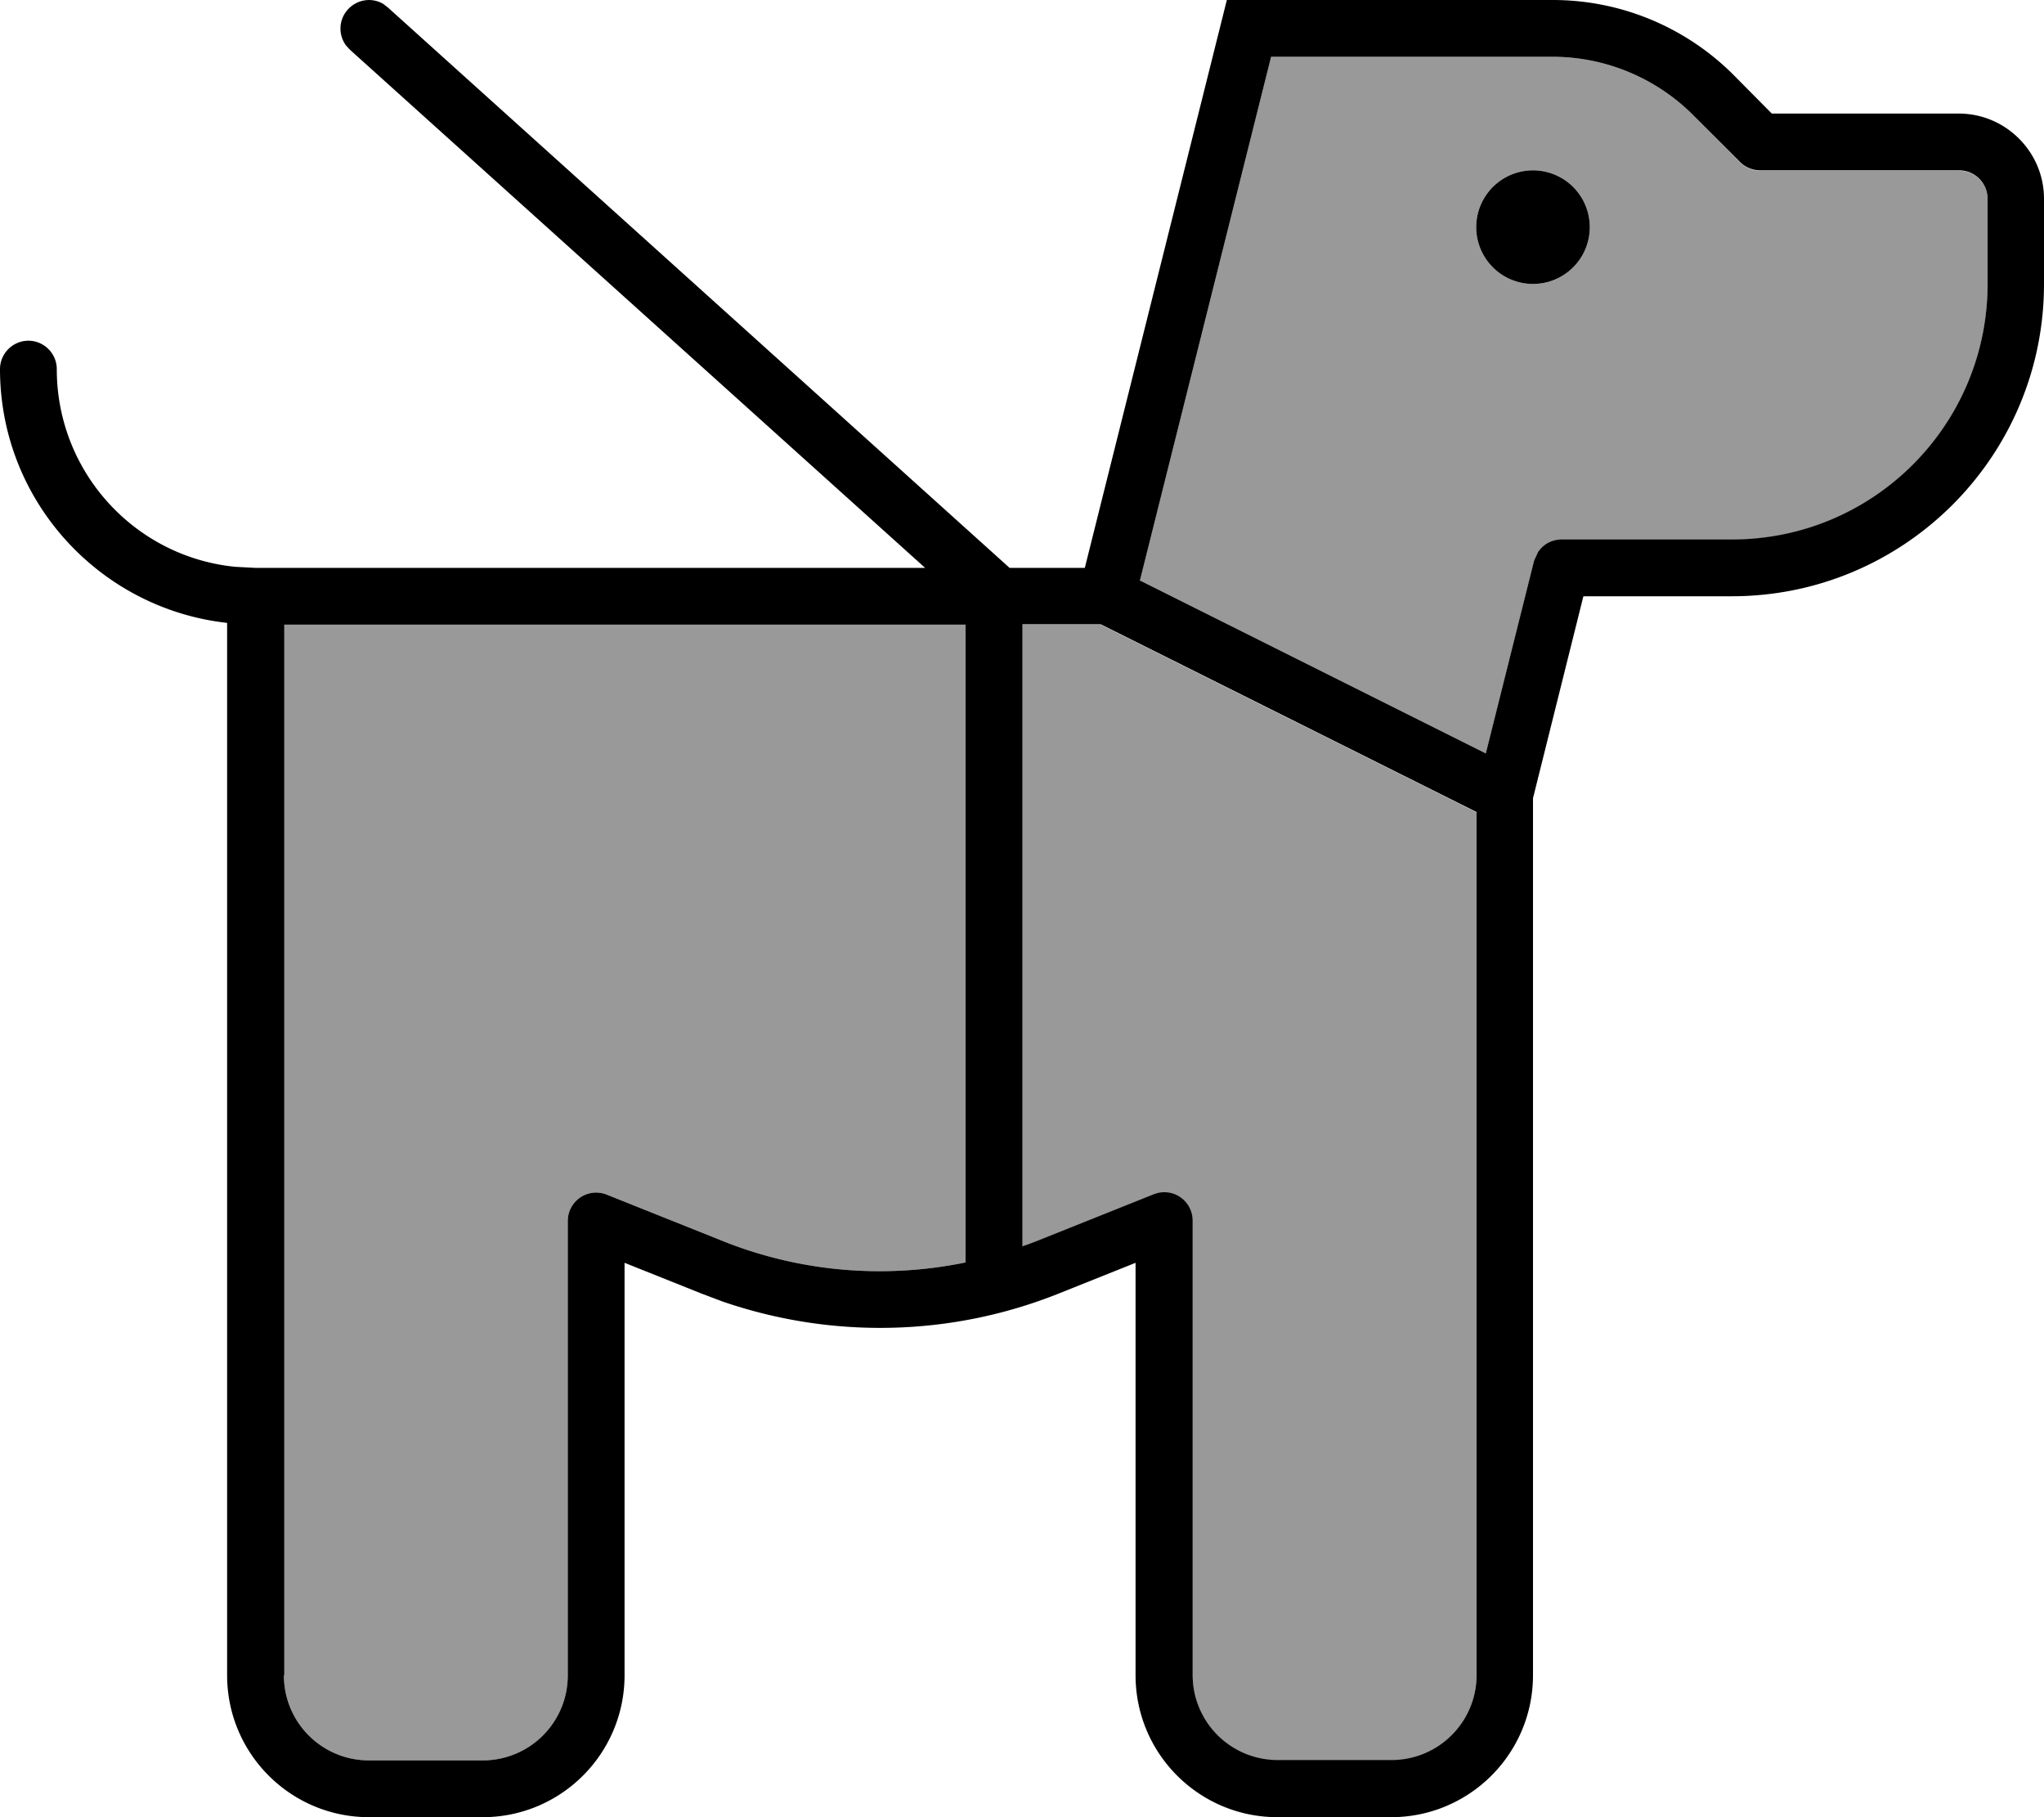 <svg xmlns="http://www.w3.org/2000/svg" viewBox="0 0 576 512"><!--! Font Awesome Pro 7.0.1 by @fontawesome - https://fontawesome.com License - https://fontawesome.com/license (Commercial License) Copyright 2025 Fonticons, Inc. --><path style="fill:currentColor;opacity:.4" d="M80 176l0 296c0 13.3 10.7 24 24 24l32 0c13.3 0 24-10.7 24-24l0-128c0-2.6 1.3-5.1 3.5-6.6s5-1.8 7.5-.8l32.5 13c21.9 8.8 45.7 10.8 68.6 6.1l0-179.7-192 0zm208 0l0 175.3c1.5-.5 3.1-1.1 4.6-1.7l32.5-13c2.5-1 5.3-.7 7.5 .8s3.5 4 3.5 6.6l0 128c0 13.3 10.7 24 24 24l32 0c13.3 0 24-10.7 24-24l0-243.1-105.9-52.9-22.1 0zm33.3-12.3l97.4 48.7 13.6-54.3 1.1-2.4c1.4-2.2 3.9-3.6 6.7-3.6l48 0c39.8 0 72-32.2 72-72l0-24c0-4.4-3.6-8-8-8l-56 0c-2.1 0-4.2-.8-5.7-2.3L477.1 32.4C466.6 21.9 452.3 16 437.5 16l-79.3 0-37 147.7zM448 64a16 16 0 1 1 -32 0 16 16 0 1 1 32 0z"/><path style="fill:currentColor;opacity:1" d="M361.9-31.8c3.7 .9 6.2 4.4 6.1 8.1l-.2 1.6-5.5 22.1 75.3 0c19.1 0 37.4 7.6 50.9 21.1L499.3 32 552 32c13.2 0 24 10.8 24 24l0 24c0 48.6-39.4 88-88 88l-41.8 0-14.2 56.9 0 247.1c0 22.1-17.9 40-40 40l-32 0c-22.1 0-40-17.9-40-40l0-116.2-21.5 8.6c-30.4 12.2-64.1 12.9-94.9 2.3l-6.1-2.3-21.5-8.6 0 116.2c0 22.1-17.9 40-40 40l-32 0c-22.1 0-40-17.9-40-40l0-296.5c-36-4-64-34.5-64-71.5 0-4.4 3.6-8 8-8s8 3.6 8 8c0 29 22 52.9 50.3 55.7l5.7 .3 188.7 0-162.1-146-1.1-1.2c-2.2-3-2.1-7.2 .5-10.1 2.6-2.9 6.8-3.5 10-1.6l1.3 1 175.2 157.9 21.2 0 46.5-185.9 .5-1.5c1.6-3.3 5.4-5.2 9.2-4.3zM80 472c0 13.3 10.7 24 24 24l32 0c13.3 0 24-10.7 24-24l0-128c0-2.6 1.3-5.1 3.5-6.6s5-1.8 7.5-.8l32.5 13c21.9 8.8 45.7 10.8 68.6 6.1l0-179.7-192 0 0 296zM288 351.2c1.5-.5 3.1-1.1 4.6-1.7l32.5-13c2.5-1 5.3-.7 7.5 .8s3.5 4 3.5 6.6l0 128c0 13.3 10.7 24 24 24l32 0c13.3 0 24-10.7 24-24l0-243.1-105.9-52.9-22.1 0 0 175.3zm33.3-187.6l97.4 48.7 13.6-54.3 1.1-2.4c1.4-2.2 3.9-3.6 6.7-3.6l48 0c39.8 0 72-32.2 72-72l0-24c0-4.4-3.6-8-8-8l-56 0c-2.1 0-4.2-.8-5.7-2.3L477.1 32.4C466.6 21.9 452.3 16 437.5 16l-79.3 0-37 147.7zM432 80a16 16 0 1 1 0-32 16 16 0 1 1 0 32z"/></svg>